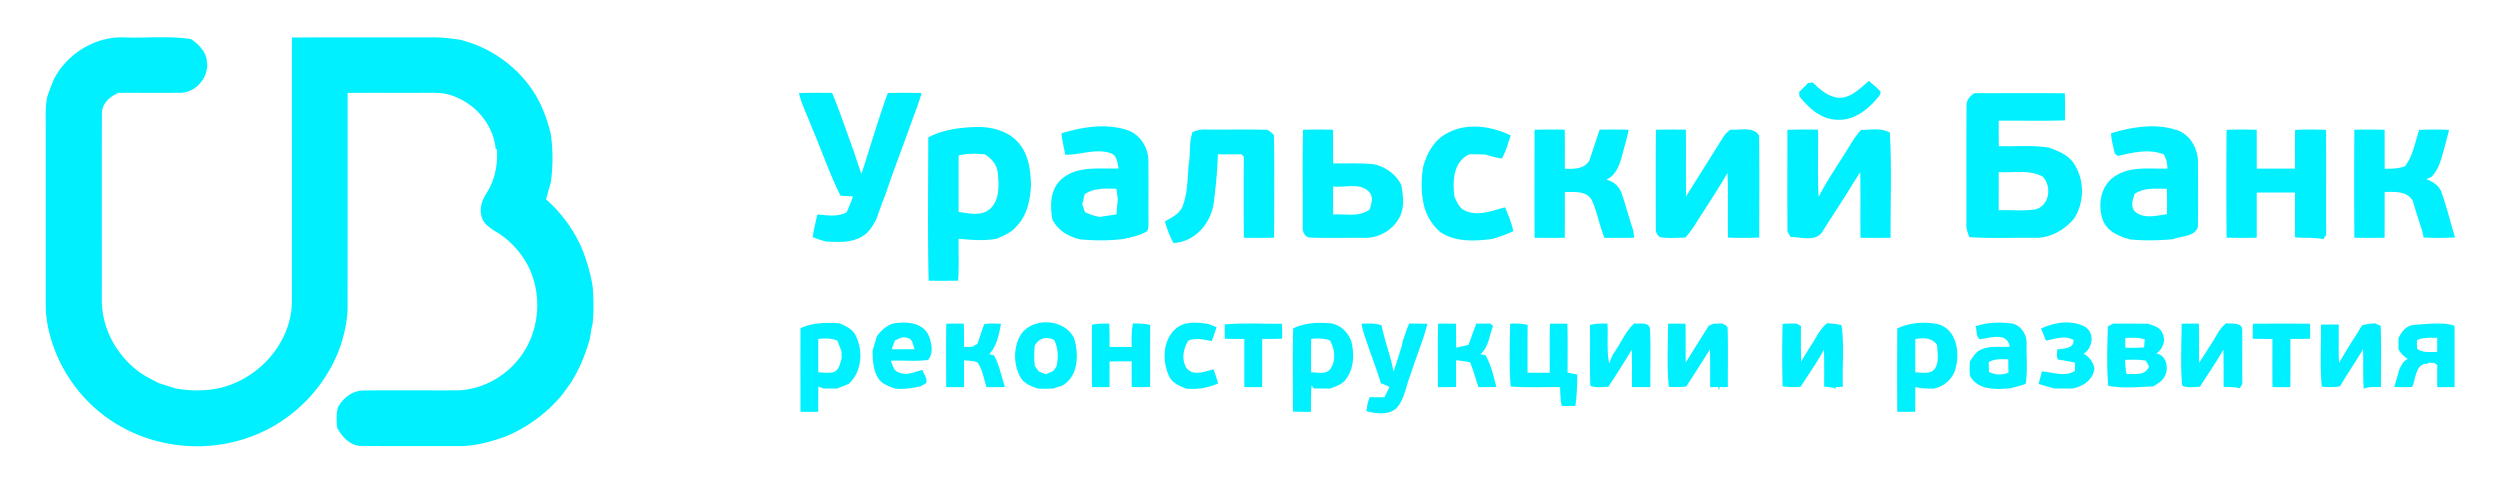 <svg width="250" height="48" fill="none" xmlns="http://www.w3.org/2000/svg"><path d="M5.404 7.894C6.718 5.372 9.5 3.643 12.38 3.74c2.239.086 4.5-.176 6.719.169.791.531 1.54 1.295 1.598 2.297.202 1.535-1.13 3.087-2.7 3.073-2.054.017-4.11-.003-6.167.007-.845.367-1.65 1.082-1.64 2.07-.017 6.207 0 12.414-.007 18.623-.017 3.02 1.665 5.916 4.21 7.537.48.28.976.53 1.469.786.55.189 1.11.346 1.659.532 1.408.264 2.862.281 4.273.007 4.011-.854 7.32-4.483 7.394-8.619.012-8.825.002-17.652.005-26.477 4.746-.005 9.49.002 14.236-.005.846-.012 1.682.117 2.518.225 3.37.806 6.324 3.056 7.934 6.112.527 1.03.902 2.128 1.183 3.25.247 1.633.242 3.303.013 4.938-.175.551-.316 1.114-.466 1.673a14.074 14.074 0 013.447 4.615c.584 1.332.993 2.73 1.215 4.168.096 1.234.113 2.476-.017 3.71-.146.47-.18.962-.269 1.444-.434 1.565-1.063 3.08-1.938 4.454-.276.385-.552.77-.836 1.149a14.6 14.6 0 01-5.658 4.172c-1.492.534-3.05.97-4.648.958-3.282-.013-6.563.014-9.843-.015-1.084-.054-1.876-.923-2.342-1.822-.086-.673-.093-1.359.064-2.022.5-.926 1.403-1.653 2.49-1.7 3.137-.036 6.273-.002 9.41-.014 2.462-.044 4.827-1.337 6.299-3.282 1.96-2.536 2.273-6.138.902-9.015-.772-1.528-1.982-2.846-3.489-3.686-.54-.347-1.121-.79-1.25-1.457-.236-.813.094-1.655.54-2.333.811-1.288 1.107-2.843 1.004-4.347l-.123-.014c-.235-2.637-2.36-4.902-4.932-5.507-.554-.103-1.122-.12-1.686-.115-2.73.017-5.459-.01-8.188.014 0 7.214.002 14.428-.003 21.642-.278 5.639-4.314 10.756-9.603 12.703-4.305 1.64-9.325 1.214-13.295-1.114-3.774-2.192-6.457-6.073-7.155-10.36a10.86 10.86 0 01-.133-1.697c.003-5.955 0-11.908 0-17.863.005-.977-.057-1.964.153-2.924.2-.604.422-1.202.678-1.787zm178.552 1.893c1.218-.03 2.069-.982 2.942-1.697.369.367.818.656 1.146 1.07.057.367-.308.595-.491.862-.961 1.092-2.295 2.05-3.826 1.949-1.595-.012-2.855-1.166-3.785-2.334a13.036 13.036 0 01-.029-.44c.3-.287.594-.58.88-.882.118-.017.352-.056.471-.076.744.722 1.595 1.484 2.692 1.548zm13.511-.473c3.006.015 6.011-.02 9.017.017.029.901.027 1.802.01 2.706-2.207.073-4.416.015-6.623.032-.002.85-.005 1.7.01 2.549 1.672.051 3.363-.128 5.025.147.969.35 2.017.774 2.559 1.709 1.004 1.626.972 3.808-.076 5.409-.969 1.131-2.389 1.944-3.916 1.9-2.174-.032-4.354.08-6.521-.066-.192-.416-.333-.86-.311-1.322.008-3.886-.017-7.775.013-11.66-.077-.625.283-1.127.813-1.421zm2.402 11.712c1.203-.05 2.423.095 3.619-.081 1.462-.313 1.741-2.324.765-3.296-1.354-.71-2.925-.35-4.382-.438-.002 1.27 0 2.542-.002 3.815zM79.899 9.31c1.104-.045 2.209-.023 3.313-.02.814 1.954 1.467 3.969 2.207 5.95.222.727.478 1.44.725 2.157.883-2.698 1.664-5.428 2.643-8.093a57.7 57.7 0 013.383.003c-.39 1.288-.903 2.534-1.344 3.805-.735 2.045-1.521 4.07-2.207 6.129a96.014 96.014 0 00-.996 2.703c-.338.61-.69 1.259-1.309 1.633-1.082.735-2.468.63-3.715.58-.452-.131-.903-.259-1.332-.452.047-.27.094-.539.145-.808.102-.485.208-.97.333-1.45.977.076 2.027.28 2.925-.232.234-.515.448-1.036.626-1.575a42.128 42.128 0 01-1.243-.071c-1.13-2.25-1.923-4.655-2.929-6.961-.397-1.105-.971-2.148-1.225-3.299zm12.927 4.431c1.482-.788 3.193-.996 4.85-1.043 1.578-.027 3.304.438 4.3 1.739.91 1.133 1.07 2.622 1.127 4.018-.064 1.491-.38 3.088-1.465 4.197-.525.61-1.28.923-2 1.232-1.25.215-2.524.112-3.777-.008-.022 1.398.057 2.799-.054 4.192-.981.015-1.963.012-2.944.005-.108-4.775-.037-9.555-.037-14.332zm3.038 1.805c-.005 1.883 0 3.768-.003 5.651 1.05.137 2.343.468 3.196-.36.932-.915.835-2.363.72-3.555-.074-.8-.622-1.428-1.28-1.844-.878-.095-1.77-.098-2.633.108zm115.243-2.224c2.068-.61 4.349-1.011 6.452-.35 1.428.397 2.244 1.859 2.241 3.269-.002 2.157.025 4.32-.014 6.48-.358.974-1.67.868-2.491 1.201-1.425.128-2.86.16-4.285.02-1.055-.294-2.214-.752-2.677-1.827-.639-1.564-.267-3.687 1.296-4.574 1.536-.955 3.403-.62 5.114-.688-.015-.497-.101-.984-.365-1.413-1.477-.587-3.102-.19-4.586.157a13.435 13.435 0 00-.311-.23c-.145-.678-.347-1.35-.374-2.045zm2.357 6.058c-.188.578-.451 1.29.054 1.793.873.749 2.143.38 3.178.25.015-.848.015-1.698-.01-2.545-1.094-.005-2.258-.13-3.222.502zM106.16 13.327c2.051-.62 4.302-.996 6.398-.374 1.348.365 2.243 1.69 2.278 3.043.03 2.055-.002 4.112.015 6.166-.017.318.027.661-.136.95-.678.429-1.479.575-2.246.764-1.477.215-2.976.191-4.46.061-1.161-.274-2.234-.899-2.771-1.995-.257-1.401-.222-3.078.968-4.07 1.574-1.332 3.748-.953 5.652-1.029-.114-.577-.156-1.344-.839-1.542-1.482-.47-2.998.206-4.499.171-.119-.717-.323-1.42-.36-2.145zm2.312 6.09c-.083.335-.162.67-.244 1.006l.259.772c.469.262.984.406 1.509.5.55-.101 1.107-.165 1.659-.263.023-.5.065-.996.129-1.491-.047-.355-.097-.71-.143-1.065-1.083-.017-2.232-.1-3.169.541zm36.254-6.097c1.965-1.085 4.399-.713 6.346.225-.138.407-.271.81-.397 1.22a10.67 10.67 0 01-.478 1.087c-.574-.071-1.129-.245-1.684-.397a27.62 27.62 0 00-1.575-.024c-1.633.744-1.699 2.737-1.485 4.265.257.517.481 1.149 1.073 1.374 1.299.597 2.7-.015 3.984-.338.316.779.659 1.555.819 2.387-.686.316-1.393.573-2.116.78-1.755.217-3.686.337-5.212-.718a5.137 5.137 0 01-1.686-3.024c-.205-1.112-.18-2.263-.018-3.38.343-1.39 1.102-2.779 2.429-3.457zm-25.472-.113c.427-.18.883-.286 1.354-.254 1.973.024 3.947-.025 5.92.022.367-.025.592.306.86.497.067 3.43.03 6.863.02 10.294a64.7 64.7 0 01-3.02.007 443.912 443.912 0 01-.005-8.078c-.057-.066-.17-.203-.227-.27-.789.018-1.58.01-2.369.01-.042 1.6-.205 3.189-.402 4.773-.247 2.067-1.857 3.991-4.039 4.092-.377-.676-.631-1.413-.86-2.15.663-.39 1.447-.742 1.767-1.494.506-1.334.508-2.782.609-4.185.225-1.08.013-2.216.392-3.264zm11.019 9.443c.017-3.226-.042-6.45.032-9.675a64.222 64.222 0 012.993-.003c.02 1.122.003 2.246.015 3.37 1.371.012 2.749-.06 4.115.09 1.151.274 2.155.992 2.695 2.052.209 1.122.377 2.405-.271 3.42-.691 1.186-2.072 1.93-3.445 1.881-1.787-.02-3.58.04-5.367-.026-.572.01-.814-.63-.767-1.11zm3.042-4.007c-.012.936-.012 1.873 0 2.809 1.216-.088 2.602.299 3.649-.51.168-.545.402-1.197-.014-1.699-.893-1.048-2.444-.438-3.635-.6zm20.14-5.671a88.717 88.717 0 013.017-.007c.025 1.303.008 2.605.013 3.908.885.032 1.95.051 2.453-.825.348-1.026.68-2.057 1.028-3.083.964-.007 1.931-.02 2.897.012-.118.713-.345 1.398-.523 2.096-.303 1.09-.562 2.366-1.708 2.895a2.102 2.102 0 011.536 1.38c.429 1.227.742 2.49 1.164 3.72.027.235.056.468.088.703-.996.024-1.994.012-2.988.012-.135-.382-.256-.769-.382-1.15-.298-.902-.476-1.857-.92-2.702-.559-.881-1.75-.707-2.645-.737-.005 1.528.01 3.059-.01 4.587a155.1 155.1 0 01-3.02-.005c-.01-3.6-.008-7.202 0-10.804zm12.127 9.885c-.005-3.293-.024-6.589.013-9.885a87.305 87.305 0 012.993-.005c.022 2.229-.005 4.455.015 6.683 1.23-1.979 2.48-3.945 3.708-5.923.177-.312.459-.54.732-.767.962.108 2.227-.37 2.865.588.047 3.4.017 6.804.015 10.206a36.9 36.9 0 01-3.124.005c-.047-2.155.045-4.313-.052-6.465-.988 1.71-2.086 3.355-3.148 5.02-.316.507-.661.994-1.06 1.44-.762.029-1.529.068-2.286.005-.449-.003-.708-.502-.671-.902zm13.157-9.867c1.016-.05 2.037-.035 3.057-.023.047 2.24-.064 4.484.064 6.722.932-1.795 2.099-3.455 3.149-5.181a9.476 9.476 0 011.097-1.516c.959.007 2-.235 2.877.272.203 3.496.055 7.01.077 10.514-1.004.012-2.007.01-3.011 0-.029-2.182.015-4.366-.024-6.55-.212.318-.419.639-.629.955-.994 1.677-2.098 3.286-3.129 4.939-.648 1.109-2.155.575-3.208.575-.076-.14-.234-.418-.313-.558-.022-3.384-.005-6.768-.007-10.15zm43.917-.003a36.433 36.433 0 013.015-.005c.002 1.293.002 2.588.002 3.881 1.273-.007 2.55 0 3.825-.003.002-1.287-.015-2.578.012-3.866a31.018 31.018 0 013.092-.005c.022 3.5-.005 7 .014 10.5l-.281.421a10.43 10.43 0 00-1.454-.127 15.07 15.07 0 01-1.376-.047c-.017-1.493-.005-2.987-.007-4.48h-3.825c-.002 1.503.003 3.006-.002 4.512a56.224 56.224 0 01-3.015-.002c-.028-3.592-.03-7.187 0-10.78zm12.779-.012a59.352 59.352 0 013.025 0c.01 1.297 0 2.595.008 3.893.685.017 1.378-.008 2.031-.243.802-1.055 1.016-2.4 1.416-3.63a28.28 28.28 0 012.988-.006c-.141.62-.318 1.232-.474 1.846-.298 1.014-.522 2.106-1.311 2.875a30.98 30.98 0 01-.486.203c.653.26 1.312.652 1.534 1.362.515 1.467.89 2.977 1.336 4.466a26.75 26.75 0 01-3.134.008l-.15-.66c-.323-1-.654-2-.94-3.009-.574-.999-1.824-.89-2.813-.883-.002 1.525.005 3.053-.007 4.578a103.48 103.48 0 01-3.021 0 793.61 793.61 0 01-.002-10.8zM80.05 32.82c1.212-.57 2.566-.57 3.877-.494.666.277 1.4.612 1.69 1.328.714 1.518.552 3.584-.763 4.745-.387.161-.781.308-1.175.458-.437-.005-.873-.005-1.31-.005-.177-.064-.355-.125-.53-.186-.022.84-.015 1.677-.02 2.517-.591.002-1.18.002-1.772 0-.003-2.786-.008-5.575.002-8.362zm1.78 1.08c-.01 1.11-.01 2.222 0 3.33.517.013 1.055.116 1.562-.03.553-.236.607-.875.77-1.372-.003-.225-.008-.453-.008-.678a23.512 23.512 0 00-.421-1.1c-.614-.22-1.263-.245-1.904-.15zm5.867-.293c.503-.659 1.191-1.295 2.072-1.313 1.129-.142 2.556.079 3.084 1.227.316.757.528 1.79-.047 2.473-1.23.17-2.483.02-3.72.081.184.404.249.987.747 1.144.784.399 1.634-.04 2.41-.23.134.423.506.837.386 1.305l-.543.33c-.848.189-1.711.326-2.581.233-.627-.223-1.302-.45-1.684-1.036-.508-.808-.56-1.812-.563-2.74.146-.492.282-.987.44-1.474zm1.793.44c-.106.292-.215.583-.323.875a104 104 0 002.303-.003c-.185-.401-.178-1.048-.737-1.119-.44-.198-.854.086-1.243.248zm8.938-1.63c.55-.115 1.117-.04 1.674-.044-.205 1.067-.407 2.216-1.176 3.043.12.035.362.098.483.133.543.982.725 2.096 1.088 3.146-.612.02-1.22.02-1.83.02-.313-.823-.385-1.766-.932-2.48-.421-.172-.888-.16-1.334-.2 0 .892.003 1.784-.002 2.677-.594.003-1.186.003-1.778 0-.005-2.113-.022-4.229.01-6.344.582-.005 1.164-.008 1.748-.003.027.774.025 1.55.022 2.327l.816-.008.518-.294c.257-.648.427-1.33.693-1.973zm3.494 1.327c1.02-2.086 4.529-1.983 5.498.108.483 1.628.434 3.861-1.285 4.753a12.65 12.65 0 00-.784.24c-.513.034-1.026.034-1.538.02-.681-.224-1.403-.5-1.776-1.157-.665-1.197-.697-2.73-.115-3.964zm1.555.828a9.57 9.57 0 00.008 2.037l.407.548c.177.07.53.204.707.27l.74-.336c.081-.117.244-.352.325-.472.165-.87.178-1.788-.234-2.596-.722-.445-1.575-.198-1.953.549zm14.111-1.714c.9-.762 2.16-.63 3.245-.466.271.11.545.22.821.328-.148.468-.308.933-.479 1.394-.766-.164-1.57-.34-2.335-.066-.522.813-.712 1.9-.189 2.762.658.84 1.854.333 2.702.12.163.467.325.935.466 1.413a6.34 6.34 0 01-3.21.514c-.673-.265-1.423-.568-1.719-1.283-.68-1.504-.621-3.568.698-4.716zm11.726-.018c1.176-.57 2.507-.624 3.789-.5.972.158 1.711.912 2.034 1.813.309 1.268.264 2.735-.572 3.803-.379.509-1.005.688-1.573.903-.537-.007-1.072-.012-1.607-.012-.057-.078-.168-.238-.225-.316-.083.882-.046 1.768-.069 2.652-.601.005-1.203.005-1.799-.027.005-2.772-.037-5.544.022-8.316zm1.805 1.053c-.025 1.114-.015 2.231-.008 3.345.629-.022 1.445.247 1.909-.323.606-.842.461-2.018-.033-2.88-.606-.198-1.242-.222-1.868-.142zm5.044-1.523c.664-.012 1.347-.068 1.988.157.315 1.565.909 3.058 1.203 4.63.293-.82.527-1.657.804-2.482.032-.145.091-.434.123-.578.202-.586.38-1.18.641-1.744.609.01 1.215.008 1.827.025-.121.44-.259.876-.387 1.315-.442 1.278-.908 2.551-1.332 3.837-.453 1.094-.562 2.384-1.385 3.288-.821.73-2.025.539-3.001.304.062-.48.126-.97.34-1.413.484.024.967.022 1.455.01.18-.338.353-.681.513-1.029a6.557 6.557 0 00-.858-.355c-.368-1.236-.841-2.439-1.258-3.66-.241-.764-.574-1.506-.673-2.305zm7.656-.007c.592-.003 1.184 0 1.778.01.012.793.002 1.586.019 2.382a24.38 24.38 0 001.228-.267c.281-.703.511-1.425.792-2.128.466.003.934 0 1.405-.005l.264.253c-.38.955-.429 2.098-1.265 2.81.126.025.377.077.503.101.57.977.806 2.094 1.095 3.174-.597.022-1.191.024-1.785.024-.296-.825-.506-1.677-.848-2.485-.462-.096-.928-.16-1.396-.201-.007.891 0 1.78-.007 2.669-.607.015-1.208.017-1.813.012.013-2.116-.041-4.234.03-6.35zm11.181.005a83.009 83.009 0 011.743 0c.037 1.63.013 3.259.015 4.89.318.066.646.13.969.193-.012 1.048-.034 2.104-.192 3.144-.454 0-.905.003-1.354.008-.155-.62-.14-1.259-.18-1.89-1.644-.028-3.294.073-4.934-.064-.167-2.09-.076-4.195-.051-6.291.584-.002 1.181-.02 1.753.142-.03 1.592-.008 3.183-.015 4.775.737.002 1.477.002 2.216 0 .02-1.636-.029-3.271.03-4.907zm8.43-.028c.533.089 1.45-.21 1.568.544.097 1.935.01 3.879.04 5.816-.617.015-1.228.015-1.842.002-.005-1.239.02-2.48-.027-3.72-.284.464-.56.929-.851 1.387a94.723 94.723 0 01-1.486 2.304c-.6.03-1.218.122-1.793-.088-.086-2.023.002-4.05-.047-6.075.567-.181 1.164-.154 1.753-.15.082 1.323-.096 2.662.17 3.97.126-.311.252-.625.4-.928.742-.992 1.181-2.219 2.115-3.061zm3.378.026a103.38 103.38 0 011.743.002c.034 1.295-.003 2.59.029 3.886.336-.563.691-1.117 1.034-1.677.421-.666.84-1.337 1.262-2.006l.473-.205c.291-.005.585-.013.878-.027.205.159.582.225.538.563.054 1.934.012 3.871.017 5.808a72.16 72.16 0 01-.814-.01l-.074.336-.076-.338-.797.02c-.017-1.262.018-2.525-.032-3.789-.759 1.254-1.57 2.478-2.354 3.717-.582.081-1.169.074-1.753.035-.212-2.094-.079-4.212-.074-6.315zm14.515 1.838c.407-.66.757-1.39 1.385-1.88.476.034.959.07 1.428.188l.037.17c.256 1.983.037 4.003.113 5.998-.249.01-.495.018-.739.025l.051.184c-.372-.184-.784-.184-1.183-.226.007-1.226.01-2.456-.015-3.682-.722 1.27-1.546 2.478-2.347 3.697a7.723 7.723 0 01-1.795-.044c-.044-2.079-.062-4.165.005-6.244.459-.04.92-.032 1.386-.04l.448.248a116.26 116.26 0 00.013 3.592c.374-.678.789-1.334 1.213-1.986zm8.405-1.359c1.28-.6 2.779-.707 4.15-.408 1.802.577 2.113 2.82 1.679 4.405-.267 1.035-1.147 1.802-2.187 2.022-.617.003-1.233-.014-1.832-.161-.015.825-.01 1.65-.02 2.475-.599.008-1.196.008-1.792 0a661.33 661.33 0 01.002-8.333zm1.805 1.058a217.801 217.801 0 00-.003 3.333c.637-.005 1.408.223 1.909-.304.518-.695.296-1.618.276-2.417-.469-.766-1.401-.74-2.182-.612zm12.559-1.038c1.327-.64 3.021-.896 4.374-.208 1.029.607.839 2.118-.103 2.718.567.306.942.83 1.082 1.452-.126 1.17-1.166 1.85-2.258 2.03-.597-.008-1.189-.005-1.78-.015-.521-.15-1.041-.282-1.551-.456.118-.416.227-.83.333-1.248 1.097.076 2.265.587 3.301-.044l.02-.816c-.567-.154-1.152-.225-1.726-.333-.151-.303-.052-.66-.077-.987.639-.144 1.672-.036 1.655-.957-.883-.495-1.852-.113-2.757.064-.187-.395-.31-.813-.513-1.2zm7.215-.502c1.158 0 2.317-.005 3.476.01.56.178 1.26.355 1.47.982.364.724-.005 1.57-.632 2.015.999.098 1.273 1.405.888 2.177-.2.524-.732.786-1.164 1.09-1.499.06-3.05.232-4.522-.062-.172-1.966-.091-3.957-.037-5.928l.521-.284zm1.223 1.427v.982c.623.013 1.255.013 1.883-.034.022-.27.04-.539.059-.808-.631-.198-1.296-.142-1.942-.14zm-.028 2.2c.02.472.05.947.156 1.412.813-.027 1.901.2 2.248-.771l-.315-.559c-.691-.137-1.393-.102-2.089-.083zm5.661-3.615c.572-.012 1.144-.015 1.721-.012.04 1.307.005 2.615.027 3.925.454-.7.9-1.405 1.349-2.108.412-.642.722-1.386 1.358-1.849.476.04.987-.032 1.426.213.281.289.14.737.187 1.097-.005 1.582-.015 3.161.005 4.743l-.257.448c-.53-.144-1.079-.125-1.619-.144.002-1.244.009-2.49-.02-3.735-.727 1.271-1.561 2.481-2.345 3.718-.594.024-1.218.144-1.775-.1-.19-2.053-.067-4.134-.057-6.196zm18.036.162a5.256 5.256 0 011.312-.198l.557.254c.071 2.035.022 4.072.027 6.11-.575.031-1.186-.084-1.719.176-.106-1.317-.022-2.642-.069-3.964-.737 1.263-1.578 2.46-2.312 3.724a7.036 7.036 0 01-1.815.024c-.2-2.056-.057-4.133-.084-6.197a71.153 71.153 0 011.778-.01c.005 1.276-.027 2.554.027 3.83.35-.573.688-1.154 1.038-1.729.291-.453.579-.91.87-1.366l.39-.654zm-127.011-.052c.564-.147 1.151-.13 1.733-.125.047.777.037 1.553.034 2.33h2.214c-.007-.784-.046-1.575.134-2.344.574.007 1.158.002 1.718.156-.032 2.065 0 4.129-.017 6.193-.609.022-1.221.022-1.83 0-.012-.852-.007-1.707-.007-2.559a73.765 73.765 0 00-2.212.015c0 .85.003 1.702-.005 2.554-.584.01-1.168.01-1.75.002-.022-2.074.002-4.148-.012-6.222zm13.282-.039c1.893-.179 3.809-.046 5.712-.076.032.497.04.994.028 1.492-.664.039-1.329.034-1.99.034-.005 1.604.007 3.207-.008 4.811-.594.008-1.183.008-1.775 0-.012-1.604-.002-3.207-.005-4.811a90.38 90.38 0 01-1.95-.017c-.012-.478-.017-.955-.012-1.433zm75.098.181c1.171-.401 2.441-.44 3.661-.271.918.213 1.472 1.14 1.43 2.044-.029 1.323.116 2.664-.091 3.97-.5.22-1.04.313-1.558.465-1.403.117-3.287.193-4.014-1.278a7.498 7.498 0 01.005-1.445c.316-.443.599-.967 1.142-1.173.887-.377 1.883-.206 2.825-.267-.234-1.51-1.962-.872-2.981-.747-.412-.291-.288-.871-.419-1.297zm1.307 3.593c0 .318.007.639.02.96.606.32 1.316.347 1.952.08a65.504 65.504 0 01-.022-1.33c-.666-.01-1.361-.078-1.95.29zm26.414-3.847c1.896-.017 3.794-.012 5.693-.005.032.497.037.996.027 1.496-.656.037-1.314.032-1.968.032-.004 1.601.008 3.203-.007 4.804-.597.017-1.193.015-1.787.007-.015-1.601-.008-3.203-.005-4.806-.656-.005-1.312-.008-1.963-.025a34.23 34.23 0 01.01-1.503zm14.554 1.449c.284-.575.683-1.163 1.361-1.302.713-.084 1.43-.125 2.15-.167.703-.002 1.42-.027 2.096.223.025 2.044.007 4.09.01 6.134-.582.005-1.161.005-1.736.002-.007-.732-.01-1.462.003-2.191-.07-.06-.213-.172-.284-.228-.16-.002-.478-.01-.636-.012l-.022.095c-1.268-.07-1.176 1.489-1.566 2.317a24.91 24.91 0 01-1.792.005c.157-.554.34-1.102.475-1.666.195-.457.407-.932.895-1.155-.429-.189-.702-.566-.951-.938 0-.375 0-.747-.003-1.117zm1.852.206a5.63 5.63 0 00.025.842c.562.458 1.326.292 1.997.333 0-.475 0-.947.005-1.42-.686 0-1.396-.069-2.027.245z" fill="#00F0FF"/></svg>